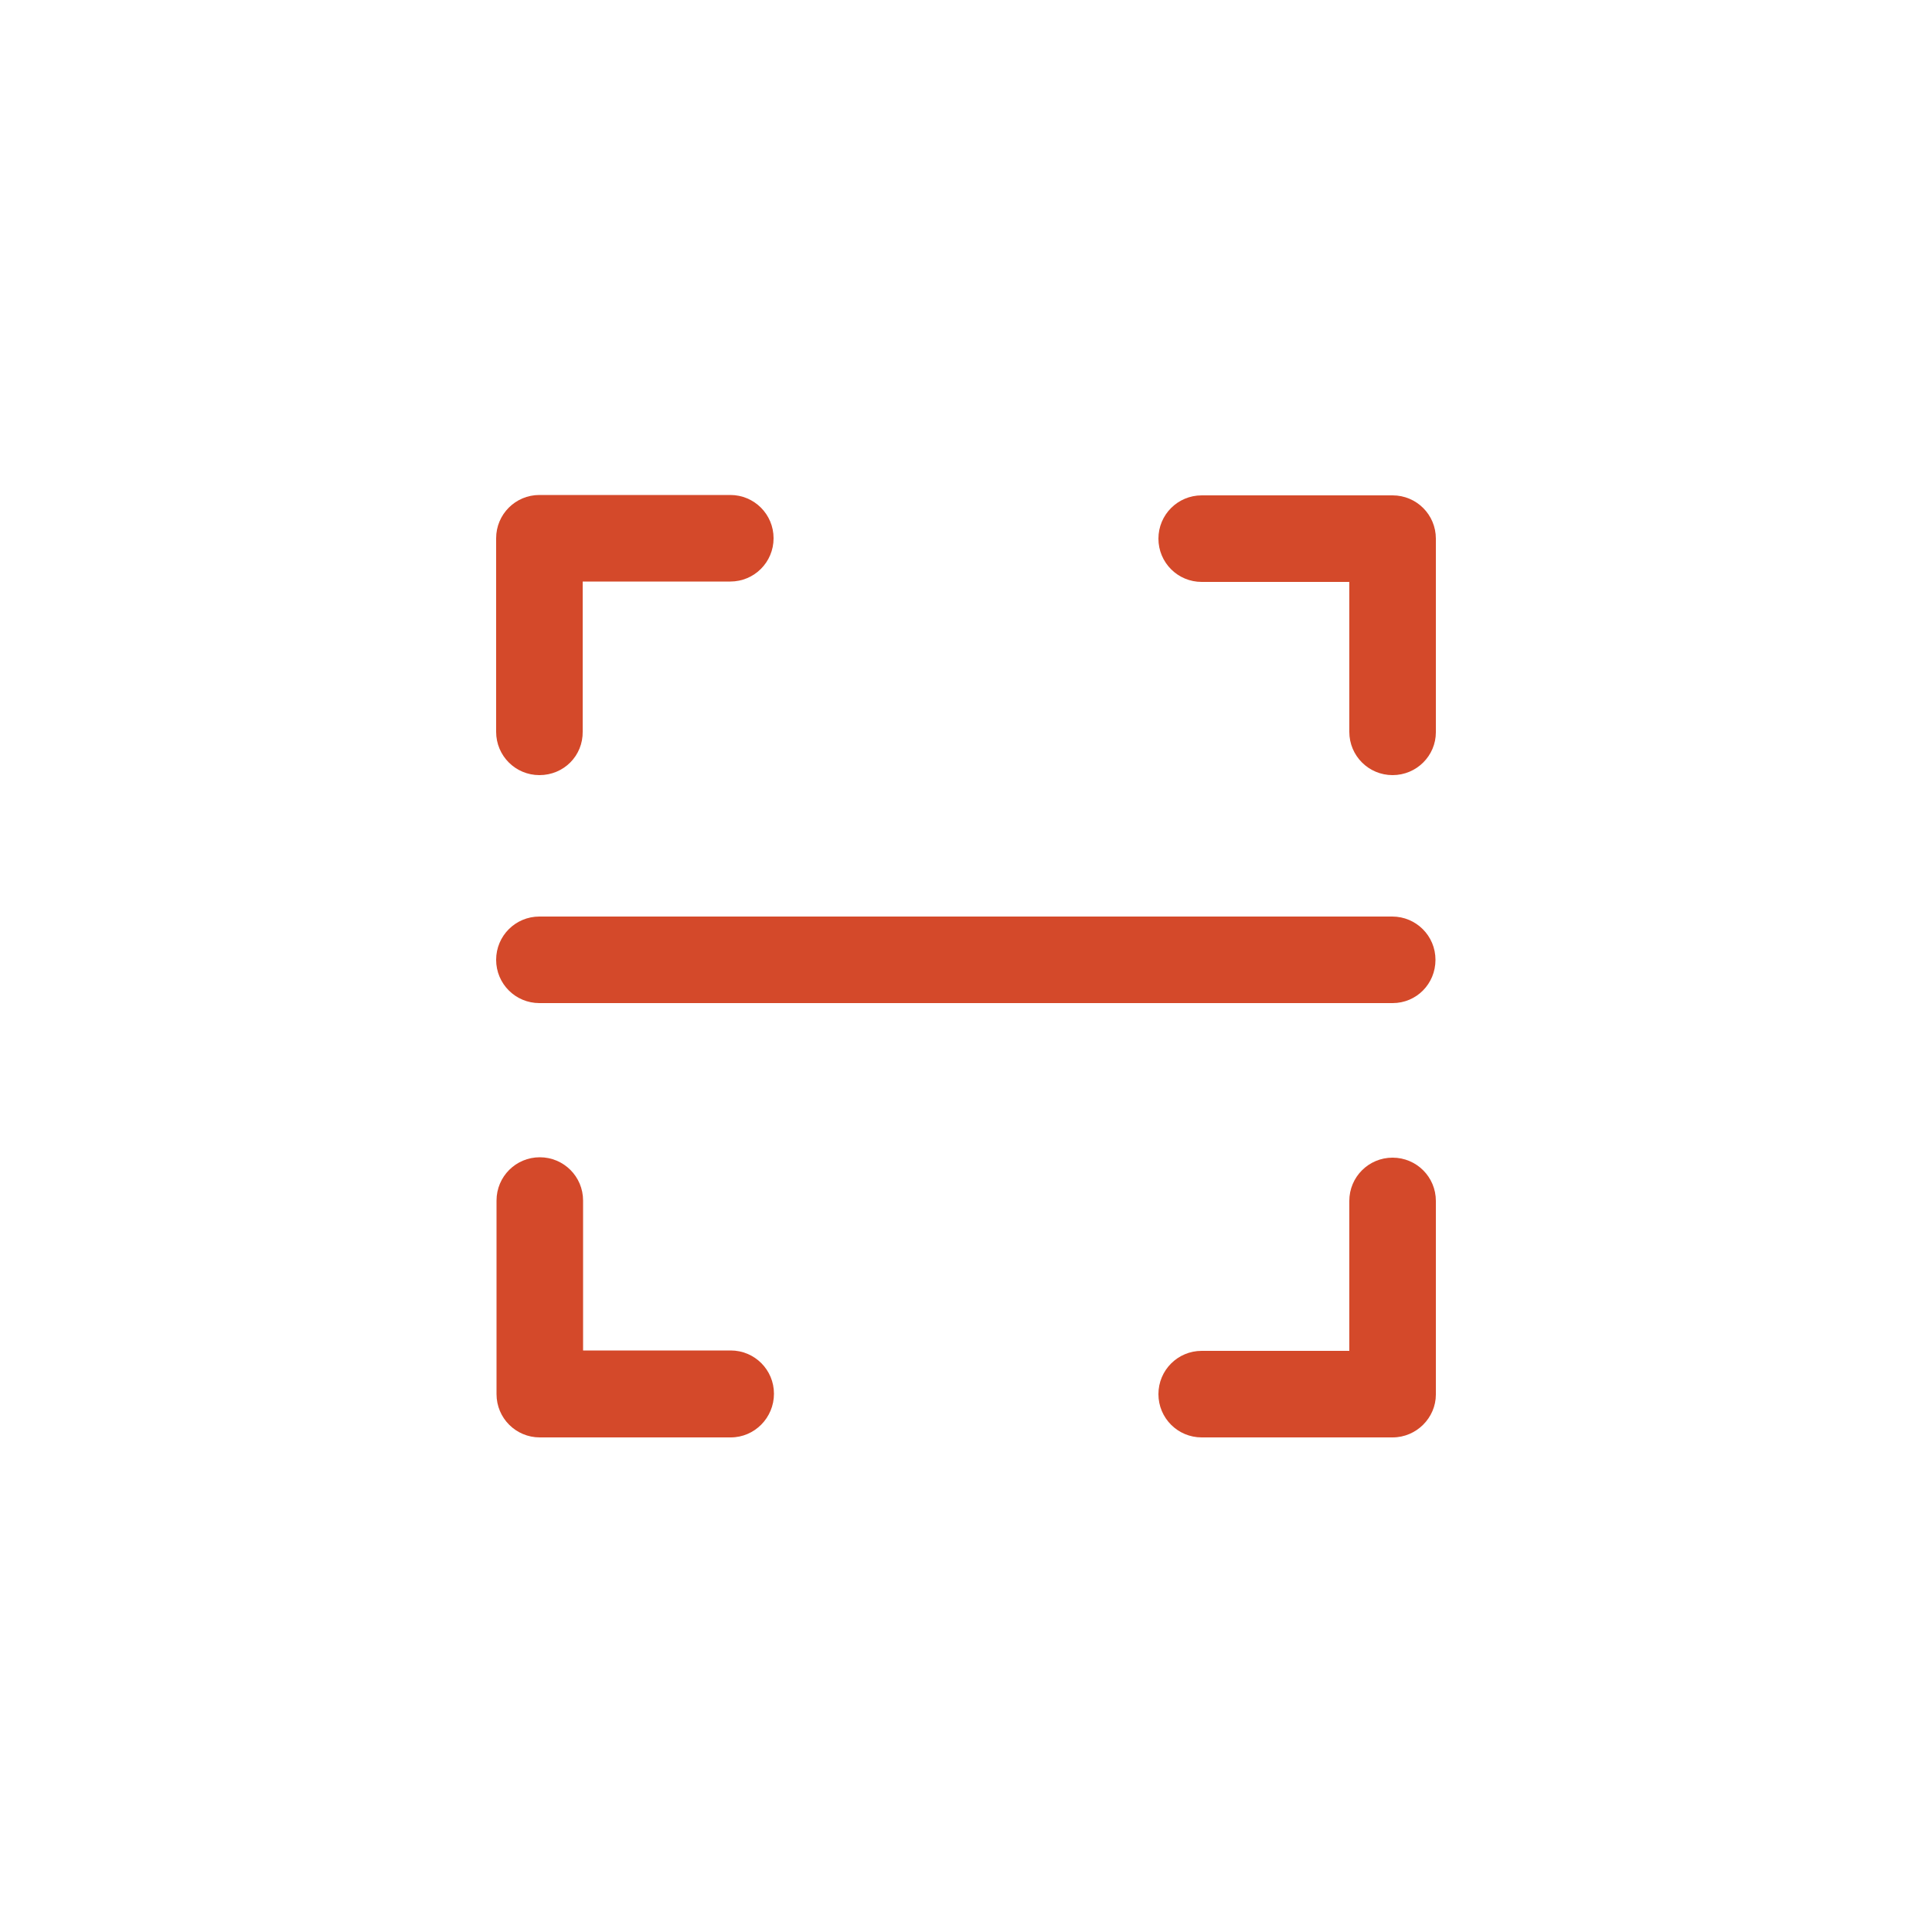 <?xml version="1.0" encoding="utf-8"?>
<!-- Generator: Adobe Illustrator 25.2.3, SVG Export Plug-In . SVG Version: 6.00 Build 0)  -->
<svg version="1.1" id="Layer_1" xmlns="http://www.w3.org/2000/svg" xmlns:xlink="http://www.w3.org/1999/xlink" x="0px" y="0px"
	 viewBox="0 0 50 50" style="enable-background:new 0 0 50 50;" xml:space="preserve">
<style type="text/css">
	.st0{fill:#D4492A;}
	.st1{opacity:0.3;fill:#D4492A;enable-background:new    ;}
	.st2{opacity:0.6;fill:#D4492A;enable-background:new    ;}
</style>
<g>
	<g>
		<path class="st0" d="M13.96,20.06c-0.62,0-1.12-0.5-1.12-1.12v-5.01c0-0.62,0.5-1.12,1.12-1.12h4.94c0.62,0,1.12,0.5,1.12,1.12
			s-0.5,1.12-1.12,1.12h-3.82v3.88C15.09,19.56,14.59,20.06,13.96,20.06z"/>
	</g>
	<g>
		<path class="st0" d="M18.91,37.2h-4.94c-0.62,0-1.12-0.5-1.12-1.12v-5.01c0-0.62,0.5-1.12,1.12-1.12s1.12,0.5,1.12,1.12v3.88h3.82
			c0.62,0,1.12,0.5,1.12,1.12S19.53,37.2,18.91,37.2z"/>
	</g>
	<g>
		<path class="st0" d="M36.04,20.06c-0.62,0-1.12-0.5-1.12-1.12v-3.88h-3.82c-0.62,0-1.12-0.5-1.12-1.12s0.5-1.12,1.12-1.12h4.94
			c0.62,0,1.12,0.5,1.12,1.12v5.01C37.16,19.56,36.66,20.06,36.04,20.06z"/>
	</g>
	<g>
		<path class="st0" d="M36.04,37.2h-4.94c-0.62,0-1.12-0.5-1.12-1.12s0.5-1.12,1.12-1.12h3.82v-3.88c0-0.62,0.5-1.12,1.12-1.12
			s1.12,0.5,1.12,1.12v5.01C37.16,36.69,36.66,37.2,36.04,37.2z"/>
	</g>
	<g>
		<path class="st0" d="M36.04,25.96H13.96c-0.62,0-1.12-0.5-1.12-1.12s0.5-1.12,1.12-1.12h22.07c0.62,0,1.12,0.5,1.12,1.12
			S36.66,25.96,36.04,25.96z"/>
	</g>
</g>
</svg>
